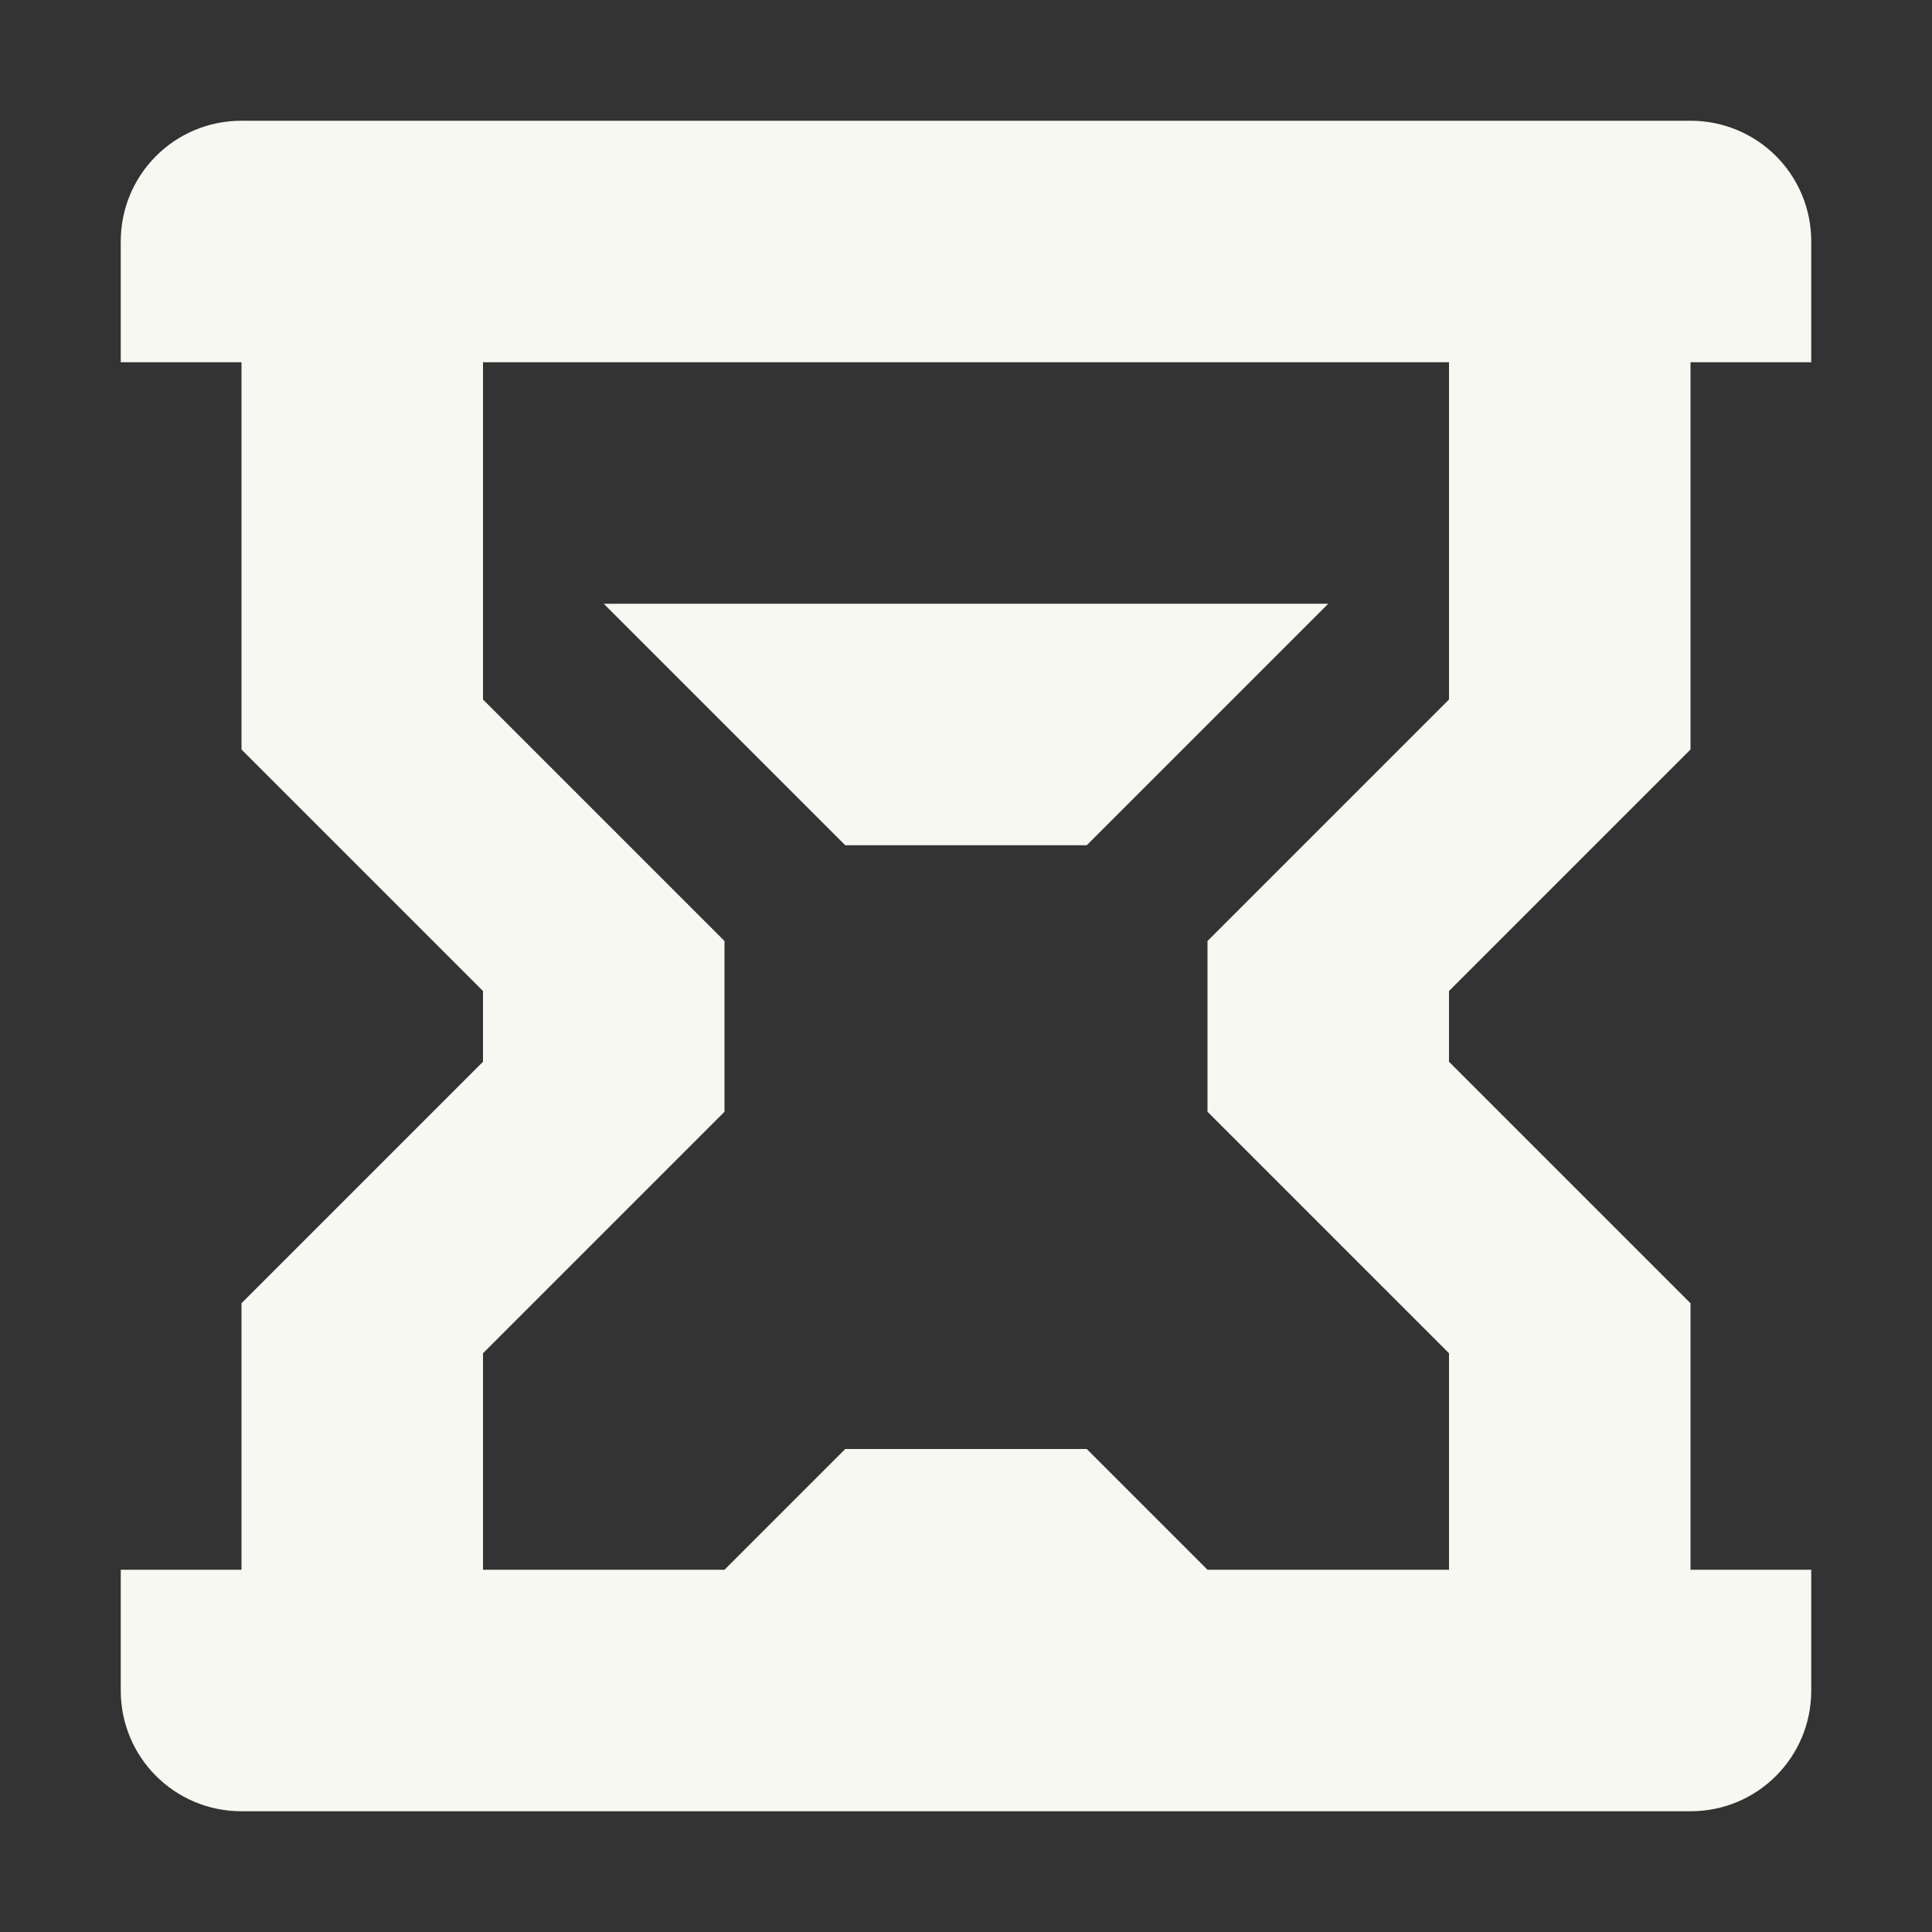 <svg width="16" height="16" version="1.1" xmlns="http://www.w3.org/2000/svg">
 <rect width="100%" height="100%" fill="#333333" stroke="none"/>
 <path d="m2 1c-0.554 0-1 0.446-1 1v1h1v3.207l2 2v0.586l-2 2v2.207h-1v1c0 0.554 0.446 1 1 1h12c0.554 0 1-0.446 1-1v-1h-1v-2.207l-2-2v-0.586l2-2v-3.207h1v-1c0-0.554-0.446-1-1-1h-12zm2 2h8v2.793l-2 2v1.414l2 2v1.793h-2l-1-1h-2l-1 1h-2v-1.793l2-2v-1.414l-2-2v-2.793zm1 2 2 2h2l2-2h-6z" fill="#f8f8f2"/>
</svg>
